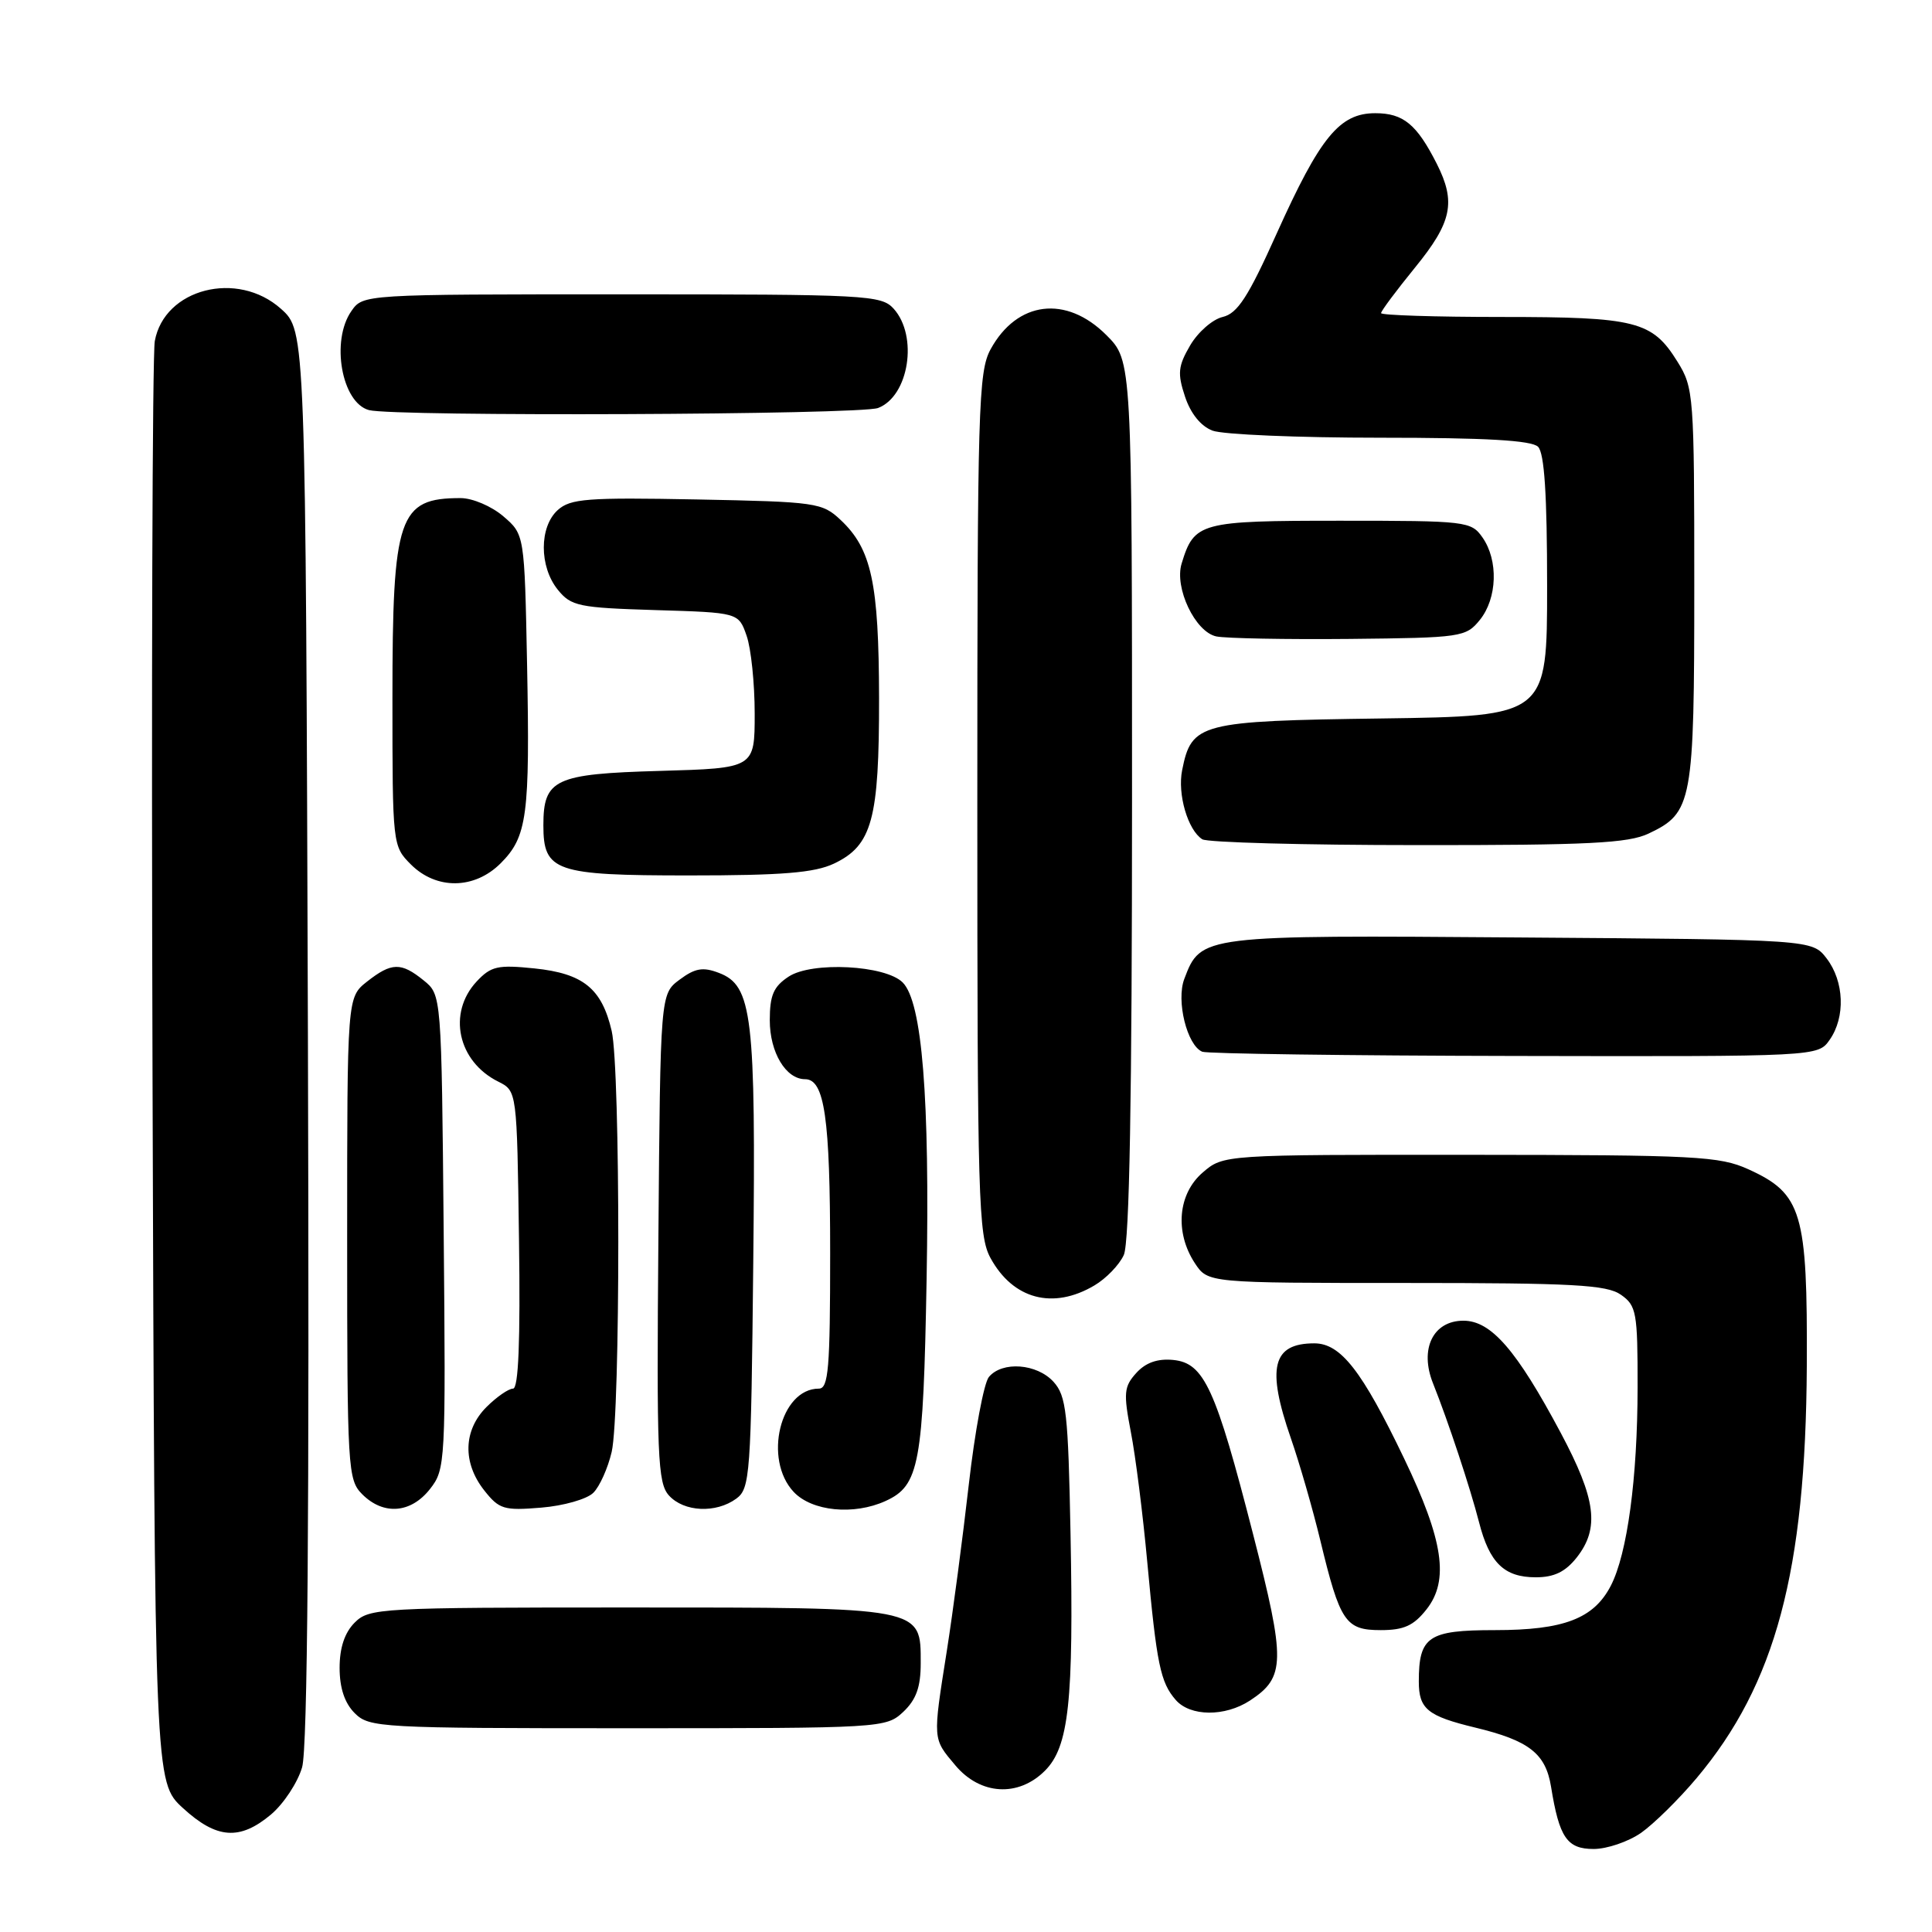 <?xml version="1.0" encoding="UTF-8" standalone="no"?>
<!DOCTYPE svg PUBLIC "-//W3C//DTD SVG 1.1//EN" "http://www.w3.org/Graphics/SVG/1.1/DTD/svg11.dtd" >
<svg xmlns="http://www.w3.org/2000/svg" xmlns:xlink="http://www.w3.org/1999/xlink" version="1.1" viewBox="0 0 256 256">
 <g >
 <path fill="currentColor"
d=" M 217.44 242.87 C 219.12 241.69 222.44 238.43 224.80 235.62 C 235.27 223.17 239.27 208.22 239.41 181.00 C 239.51 160.64 238.78 158.17 231.68 154.94 C 227.85 153.20 224.76 153.04 194.81 153.02 C 162.11 153.00 162.11 153.00 159.36 155.37 C 156.08 158.19 155.64 163.28 158.32 167.37 C 160.05 170.00 160.05 170.00 186.30 170.00 C 208.44 170.00 212.90 170.24 214.78 171.56 C 216.84 173.00 217.00 173.89 216.99 183.81 C 216.98 195.85 215.63 205.88 213.44 210.12 C 211.18 214.48 207.22 216.00 198.08 216.00 C 189.24 216.00 188.00 216.84 188.00 222.81 C 188.00 226.45 189.15 227.39 195.50 228.92 C 202.62 230.64 204.80 232.35 205.52 236.74 C 206.61 243.50 207.64 245.00 211.17 245.00 C 212.93 245.00 215.75 244.04 217.44 242.87 Z  M 35.91 240.43 C 37.59 239.01 39.44 236.20 40.03 234.18 C 40.76 231.66 41.00 201.13 40.80 137.17 C 40.50 43.84 40.50 43.84 37.23 40.92 C 31.46 35.76 21.77 38.24 20.51 45.20 C 20.19 47.02 20.05 90.72 20.21 142.33 C 20.50 236.15 20.50 236.15 24.24 239.58 C 28.71 243.68 31.77 243.90 35.91 240.43 Z  M 138.46 234.63 C 141.63 231.46 142.28 225.48 141.85 203.23 C 141.54 187.20 141.29 184.97 139.60 183.10 C 137.40 180.68 132.80 180.33 131.03 182.46 C 130.37 183.26 129.17 189.68 128.37 196.71 C 127.57 203.74 126.26 213.66 125.46 218.74 C 123.58 230.64 123.56 230.32 126.59 233.92 C 129.90 237.86 134.93 238.16 138.46 234.63 Z  M 119.69 226.83 C 121.40 225.21 122.00 223.55 122.00 220.38 C 122.00 212.91 122.48 213.00 83.28 213.00 C 50.33 213.00 48.92 213.08 47.00 215.00 C 45.67 216.33 45.00 218.33 45.00 221.00 C 45.00 223.67 45.67 225.67 47.00 227.00 C 48.92 228.92 50.33 229.00 83.19 229.00 C 116.91 229.00 117.40 228.97 119.69 226.83 Z  M 165.63 225.33 C 170.33 222.24 170.37 220.15 166.04 203.29 C 161.07 183.91 159.55 180.60 155.45 180.20 C 153.38 180.00 151.81 180.55 150.56 181.93 C 148.93 183.73 148.85 184.58 149.84 189.73 C 150.46 192.90 151.44 200.67 152.02 206.99 C 153.27 220.54 153.76 222.92 155.79 225.25 C 157.71 227.46 162.31 227.50 165.63 225.33 Z  M 189.02 213.25 C 192.05 209.41 191.27 204.12 186.05 193.25 C 180.47 181.62 177.65 178.00 174.15 178.00 C 168.59 178.00 167.80 181.23 171.05 190.59 C 172.18 193.84 173.94 199.93 174.95 204.12 C 177.56 214.93 178.28 216.00 182.96 216.00 C 186.02 216.00 187.32 215.41 189.02 213.25 Z  M 208.93 206.37 C 211.98 202.48 211.49 198.65 206.80 189.85 C 200.95 178.88 197.58 175.00 193.91 175.00 C 189.88 175.00 188.06 178.76 189.89 183.32 C 191.89 188.33 194.80 197.11 195.98 201.70 C 197.36 207.10 199.32 209.00 203.50 209.00 C 205.93 209.00 207.42 208.28 208.93 206.37 Z  M 56.97 197.31 C 59.03 194.69 59.07 193.89 58.79 163.23 C 58.50 131.82 58.50 131.82 56.14 129.91 C 53.14 127.48 51.89 127.51 48.63 130.07 C 46.00 132.15 46.00 132.15 46.00 164.07 C 46.00 194.67 46.08 196.08 48.00 198.00 C 50.81 200.81 54.44 200.53 56.97 197.31 Z  M 78.62 197.80 C 79.46 196.97 80.55 194.53 81.05 192.39 C 82.22 187.33 82.22 141.67 81.05 136.60 C 79.74 130.98 77.28 128.99 70.82 128.32 C 65.95 127.82 65.06 128.02 63.15 130.06 C 59.27 134.24 60.65 140.65 66.02 143.32 C 68.50 144.56 68.50 144.56 68.77 164.28 C 68.96 177.75 68.70 184.00 67.98 184.00 C 67.39 184.00 65.80 185.10 64.45 186.45 C 61.39 189.52 61.27 193.81 64.16 197.48 C 66.14 199.99 66.77 200.18 71.71 199.77 C 74.68 199.53 77.79 198.64 78.62 197.80 Z  M 97.56 198.58 C 99.39 197.24 99.52 195.51 99.81 167.33 C 100.16 134.50 99.69 130.59 95.25 128.91 C 93.14 128.10 92.09 128.29 90.05 129.81 C 87.50 131.71 87.50 131.71 87.24 164.01 C 87.00 193.01 87.14 196.50 88.64 198.16 C 90.63 200.35 94.86 200.55 97.56 198.58 Z  M 117.34 198.89 C 121.82 196.85 122.34 194.05 122.78 169.50 C 123.21 145.43 122.19 132.76 119.61 130.18 C 117.31 127.88 107.59 127.38 104.51 129.40 C 102.50 130.72 102.00 131.87 102.00 135.19 C 102.00 139.45 104.13 143.00 106.68 143.00 C 109.26 143.00 110.00 148.15 110.00 166.07 C 110.00 181.34 109.78 184.00 108.50 184.00 C 103.39 184.00 101.11 193.36 105.17 197.69 C 107.59 200.26 113.13 200.81 117.34 198.89 Z  M 145.01 170.33 C 146.56 169.42 148.32 167.60 148.91 166.29 C 149.66 164.66 150.00 145.46 150.00 105.85 C 150.00 47.80 150.00 47.80 146.60 44.40 C 141.27 39.07 134.77 39.87 131.26 46.28 C 129.64 49.25 129.50 53.97 129.50 106.50 C 129.50 158.90 129.64 163.76 131.25 166.70 C 134.24 172.17 139.54 173.57 145.01 170.33 Z  M 242.44 137.78 C 244.55 134.77 244.37 130.04 242.04 127.00 C 240.12 124.50 240.12 124.50 201.43 124.22 C 159.16 123.90 159.13 123.91 156.93 129.70 C 155.82 132.60 157.29 138.53 159.31 139.36 C 159.96 139.62 178.59 139.88 200.69 139.92 C 240.89 140.00 240.89 140.00 242.44 137.78 Z  M 66.34 114.39 C 69.86 110.87 70.23 108.09 69.84 88.04 C 69.50 70.82 69.50 70.82 66.69 68.41 C 65.14 67.08 62.61 66.00 61.03 66.00 C 52.81 66.00 52.00 68.37 52.00 92.50 C 52.00 111.97 52.02 112.11 54.45 114.55 C 57.83 117.92 62.87 117.86 66.34 114.39 Z  M 110.51 114.43 C 115.56 112.03 116.50 108.58 116.48 92.50 C 116.45 77.23 115.48 72.74 111.39 68.90 C 108.95 66.60 108.17 66.49 92.33 66.18 C 77.81 65.90 75.58 66.07 73.90 67.59 C 71.44 69.82 71.44 75.08 73.91 78.14 C 75.67 80.32 76.67 80.53 86.84 80.84 C 97.86 81.17 97.86 81.17 98.93 84.24 C 99.52 85.92 100.00 90.56 100.00 94.55 C 100.00 101.79 100.00 101.79 87.42 102.15 C 73.50 102.54 72.00 103.24 72.00 109.36 C 72.00 115.47 73.55 116.00 91.25 116.00 C 103.67 116.00 107.93 115.65 110.51 114.43 Z  M 218.45 110.45 C 224.26 107.70 224.50 106.40 224.50 77.60 C 224.50 52.36 224.43 51.38 222.27 47.92 C 218.93 42.54 216.81 42.00 198.95 42.00 C 190.18 42.00 183.00 41.77 183.00 41.49 C 183.00 41.20 185.03 38.49 187.50 35.45 C 192.40 29.44 192.95 26.78 190.38 21.70 C 187.73 16.47 185.95 15.00 182.23 15.00 C 177.50 15.00 174.93 18.14 169.16 30.96 C 165.39 39.36 163.98 41.53 162.01 42.00 C 160.67 42.31 158.73 44.01 157.70 45.77 C 156.10 48.51 156.00 49.48 157.02 52.55 C 157.76 54.79 159.11 56.47 160.66 57.06 C 162.02 57.58 172.01 58.00 182.87 58.00 C 196.88 58.00 202.95 58.35 203.80 59.20 C 204.64 60.04 205.00 65.57 205.00 77.65 C 205.00 94.89 205.00 94.89 183.10 95.20 C 158.94 95.53 157.89 95.80 156.64 102.05 C 156.00 105.23 157.39 109.99 159.31 111.21 C 159.97 111.63 172.81 111.98 187.85 111.98 C 210.47 112.00 215.76 111.73 218.45 110.45 Z  M 196.09 82.14 C 198.40 79.28 198.56 74.25 196.44 71.22 C 194.94 69.07 194.33 69.00 177.60 69.00 C 158.98 69.00 158.24 69.20 156.57 74.68 C 155.59 77.90 158.37 83.74 161.17 84.33 C 162.45 84.59 170.40 84.74 178.84 84.66 C 193.66 84.51 194.24 84.42 196.09 82.14 Z  M 116.35 54.06 C 120.44 52.50 121.69 44.53 118.41 40.90 C 116.78 39.10 114.82 39.00 82.40 39.00 C 48.11 39.00 48.11 39.00 46.56 41.22 C 43.81 45.15 45.27 53.37 48.89 54.34 C 52.20 55.22 113.96 54.97 116.35 54.06 Z "/>
</g>
</svg>